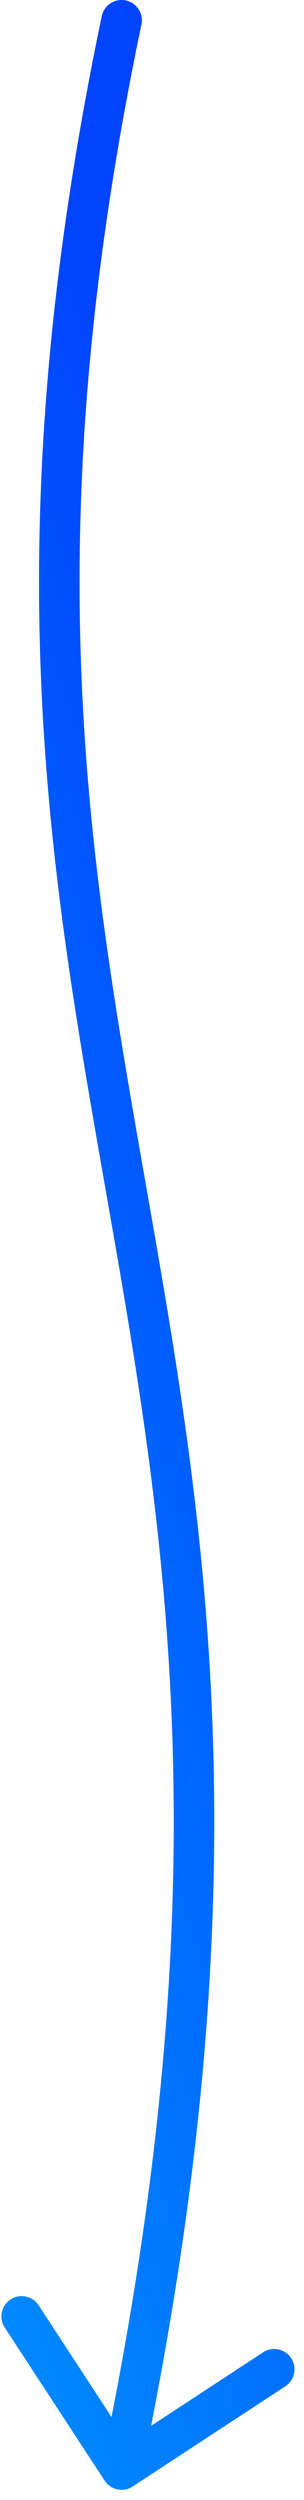 <svg width="15" height="123" viewBox="0 0 15 123" fill="none" xmlns="http://www.w3.org/2000/svg">
<path d="M6.978 1.205C7.092 0.665 6.745 0.135 6.205 0.021C5.664 -0.092 5.134 0.254 5.021 0.795L6.978 1.205ZM5.163 122.048C5.465 122.51 6.085 122.639 6.547 122.337L14.077 117.407C14.539 117.105 14.668 116.485 14.366 116.023C14.063 115.561 13.444 115.431 12.982 115.734L6.288 120.116L1.907 113.422C1.604 112.96 0.984 112.831 0.522 113.133C0.06 113.436 -0.069 114.056 0.233 114.518L5.163 122.048ZM5.021 0.795C-0.52 27.238 2.509 43.144 5.39 59.548C8.255 75.867 10.983 92.724 5.021 121.296L6.978 121.704C13.016 92.776 10.244 75.633 7.359 59.202C4.49 42.856 1.519 27.262 6.978 1.205L5.021 0.795Z" fill="url(#paint0_linear_116_1799)"/>
<defs>
<linearGradient id="paint0_linear_116_1799" x1="12.499" y1="37.5" x2="-35.174" y2="53.684" gradientUnits="userSpaceOnUse">
<stop stop-color="#0044FF"/>
<stop offset="1" stop-color="#00A3FF"/>
</linearGradient>
</defs>
</svg>
